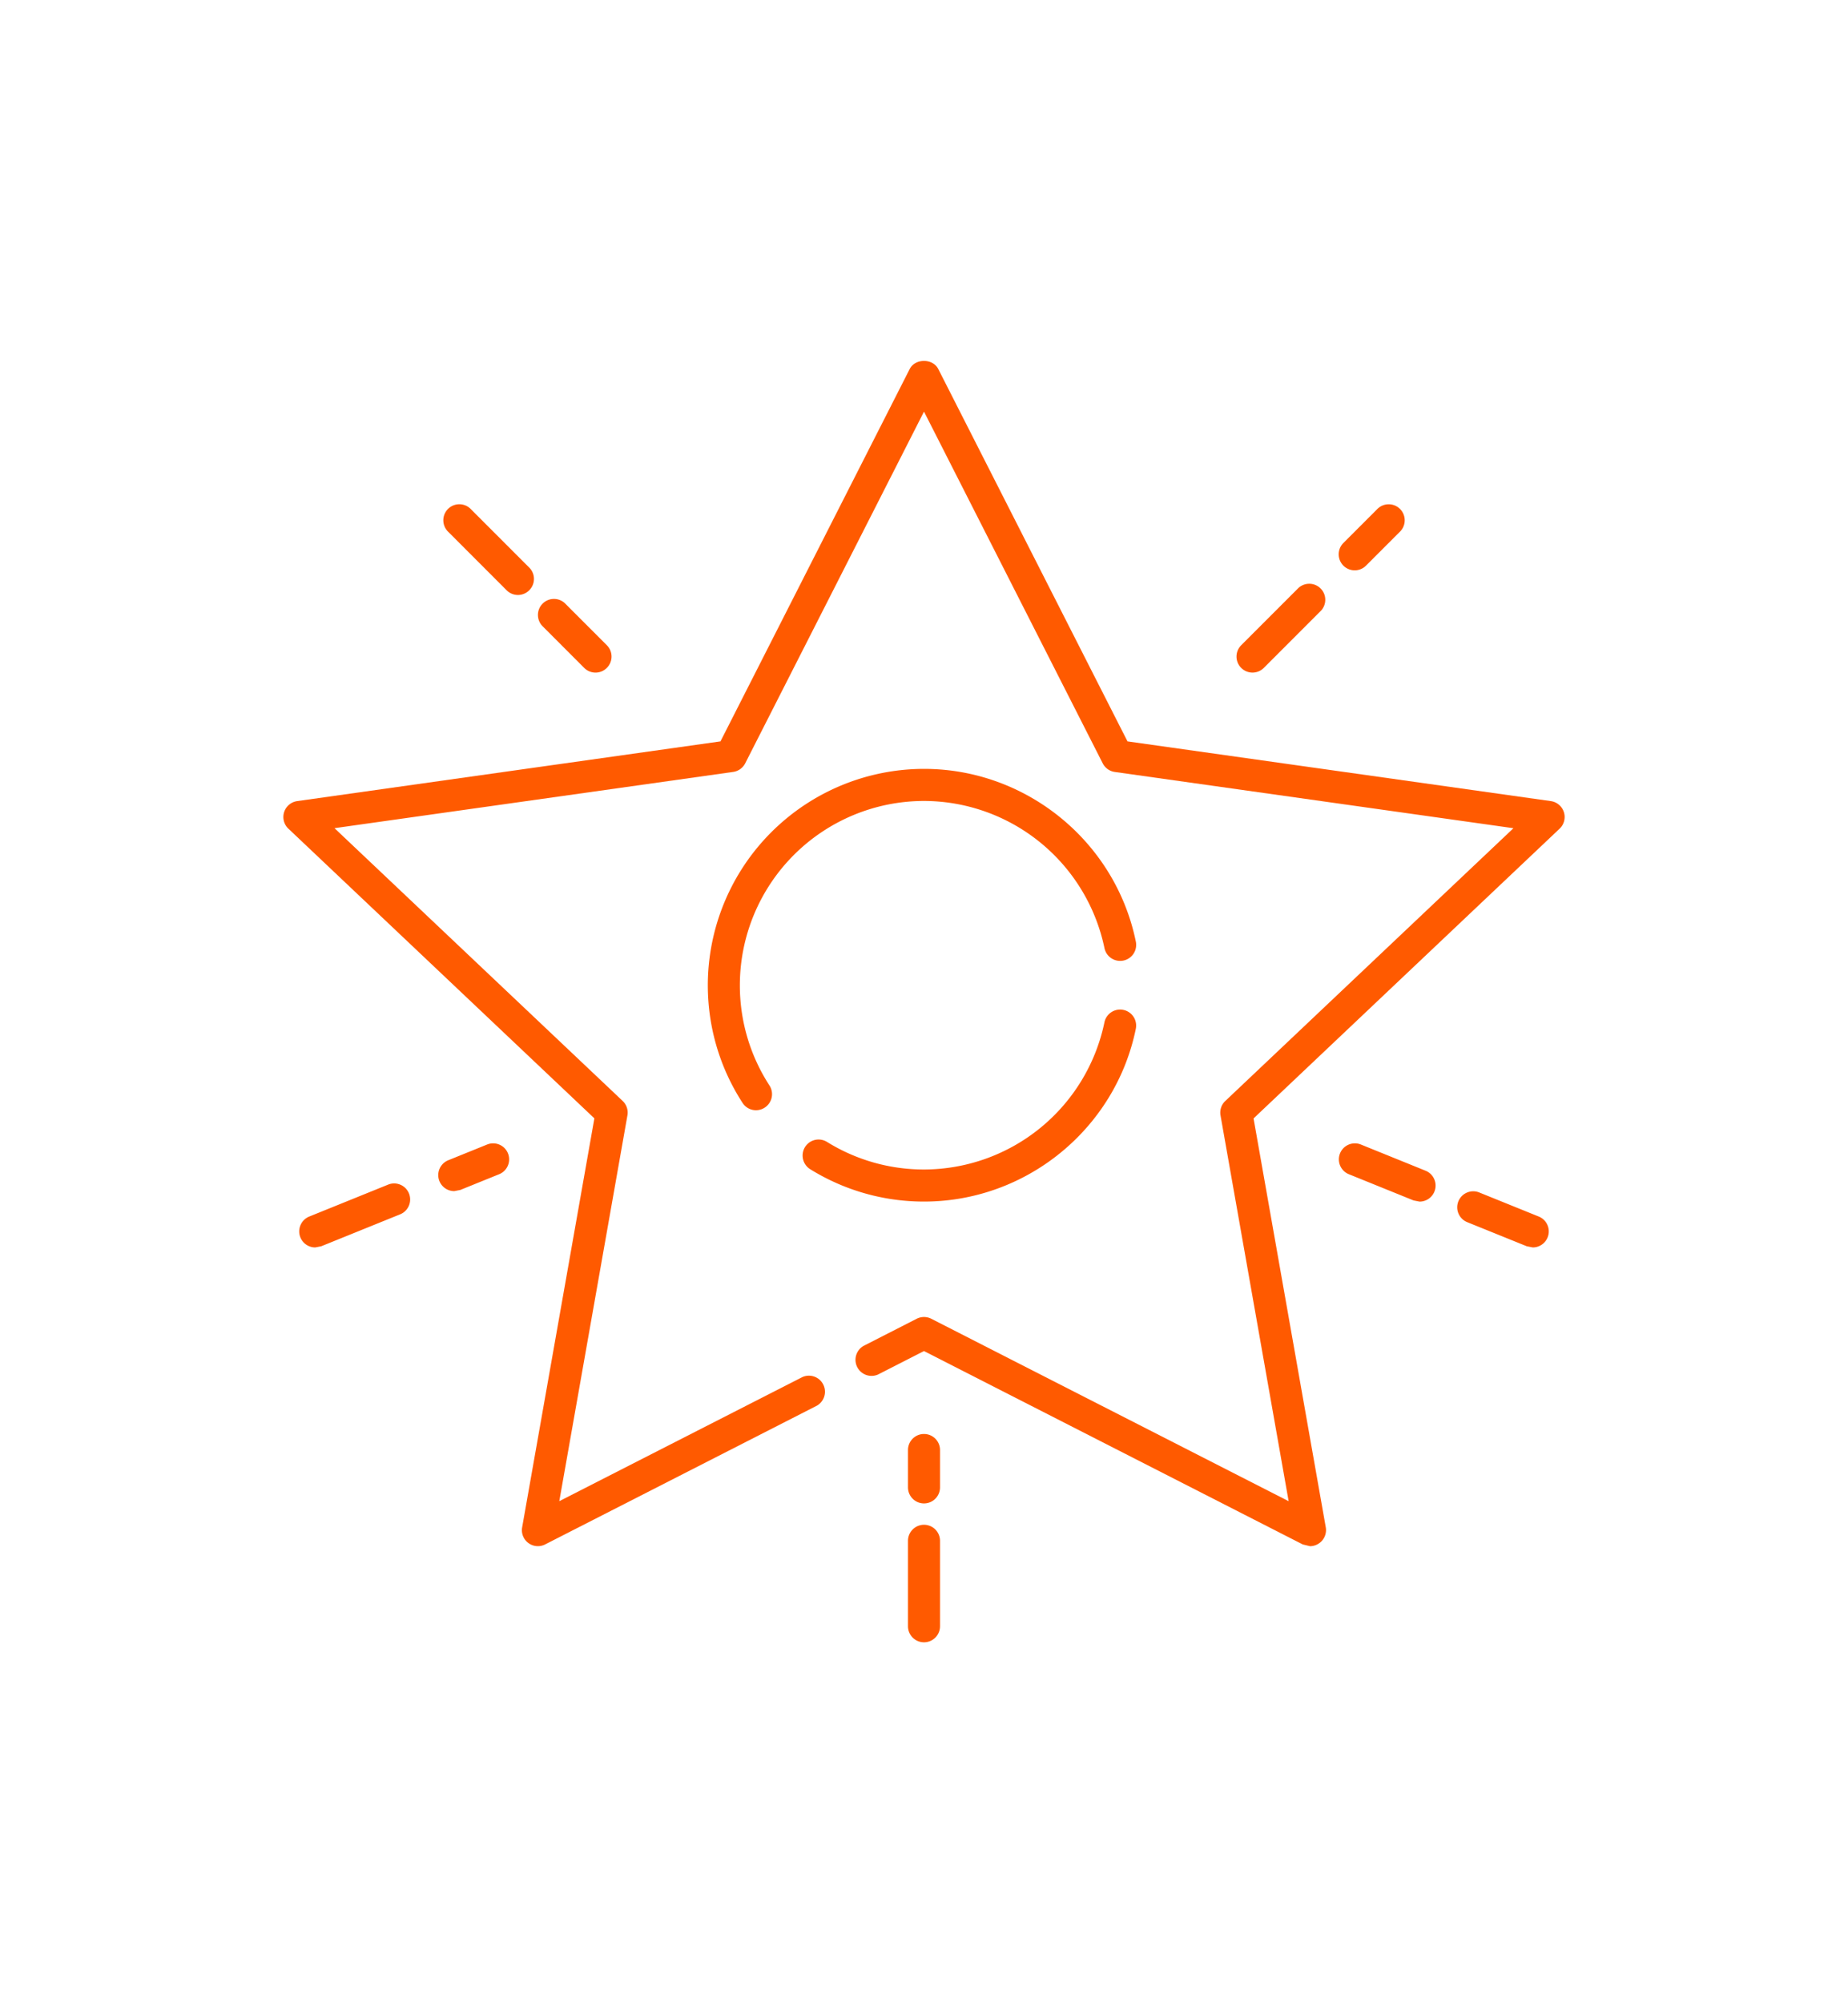 <svg version="1.1" id="Layer_1" xmlns="http://www.w3.org/2000/svg" x="0" y="0" width="60" height="65" viewBox="0 0 60 65" xml:space="preserve"><g fill="#FF5A00"><path d="M50.775 26.351a.521.521 0 0 0-.423-.357l-13.745-1.938-6.144-12.083c-.178-.349-.75-.349-.927 0l-6.144 12.083-13.745 1.938a.521.521 0 0 0-.285.893l9.936 9.401-2.345 13.27a.519.519 0 0 0 .749.553l8.821-4.501a.521.521 0 0 0-.473-.927l-7.891 4.026 2.212-12.518a.52.52 0 0 0-.155-.468l-9.356-8.851 12.944-1.825a.522.522 0 0 0 .391-.279L30 13.356l5.803 11.413a.52.52 0 0 0 .391.279l12.944 1.825-9.356 8.851a.52.52 0 0 0-.155.468l2.212 12.518-11.603-5.92a.52.52 0 0 0-.473 0l-1.726.881a.521.521 0 0 0 .473.927l1.49-.76 12.297 6.275.236.057a.523.523 0 0 0 .512-.61L40.7 36.29l9.936-9.401a.52.52 0 0 0 .139-.538z"/><path d="M26.305 37.938A7.003 7.003 0 0 0 30 38.988c3.32 0 6.213-2.358 6.877-5.606a.52.52 0 1 0-1.019-.209 5.997 5.997 0 0 1-5.859 4.774 5.963 5.963 0 0 1-3.147-.894.518.518 0 0 0-.716.168.523.523 0 0 0 .169.717zM30 25.989a5.999 5.999 0 0 1 5.859 4.774.52.52 0 1 0 1.019-.209c-.664-3.248-3.557-5.606-6.877-5.606a7.028 7.028 0 0 0-7.02 7.02c0 1.361.39 2.681 1.128 3.818a.518.518 0 0 0 .72.153.52.52 0 0 0 .153-.719 5.96 5.96 0 0 1-.961-3.252A5.985 5.985 0 0 1 30 25.989zm-13.552-6.837a.518.518 0 0 0 .736 0 .52.52 0 0 0 0-.735l-1.891-1.891a.52.52 0 1 0-.735.735l1.89 1.891zm2.519 2.519a.518.518 0 0 0 .736 0 .52.52 0 0 0 0-.735l-1.338-1.338a.52.52 0 1 0-.735.735l1.337 1.338zm-6.359 16.764l-2.568 1.039a.52.52 0 0 0 .195 1.002l.195-.038 2.568-1.039a.52.52 0 0 0-.39-.964zm3.214-1.301l-1.268.513a.52.52 0 0 0 .195 1.002l.195-.038 1.268-.513a.52.52 0 0 0-.39-.964zM30 46.529a.52.52 0 0 0-.52.52v1.213a.52.52 0 0 0 1.04 0v-1.213a.52.52 0 0 0-.52-.52zm0 2.946a.52.52 0 0 0-.52.52v2.773a.52.52 0 0 0 1.04 0v-2.773a.52.52 0 0 0-.52-.52zm16.285-11.488l-2.107-.853a.52.52 0 0 0-.39.964l2.107.853.195.038a.52.52 0 0 0 .195-1.002zm3.675 1.487l-1.926-.779a.52.52 0 1 0-.39.964l1.926.779.195.038a.52.52 0 0 0 .195-1.002zm-9.295-17.65a.522.522 0 0 0 .368-.152l1.831-1.831a.52.52 0 1 0-.735-.735l-1.831 1.831a.52.52 0 0 0 .367.887zm3.318-3.318a.522.522 0 0 0 .368-.152l1.092-1.092a.52.52 0 1 0-.735-.735l-1.092 1.092a.52.52 0 0 0 .367.887z"/></g></svg>